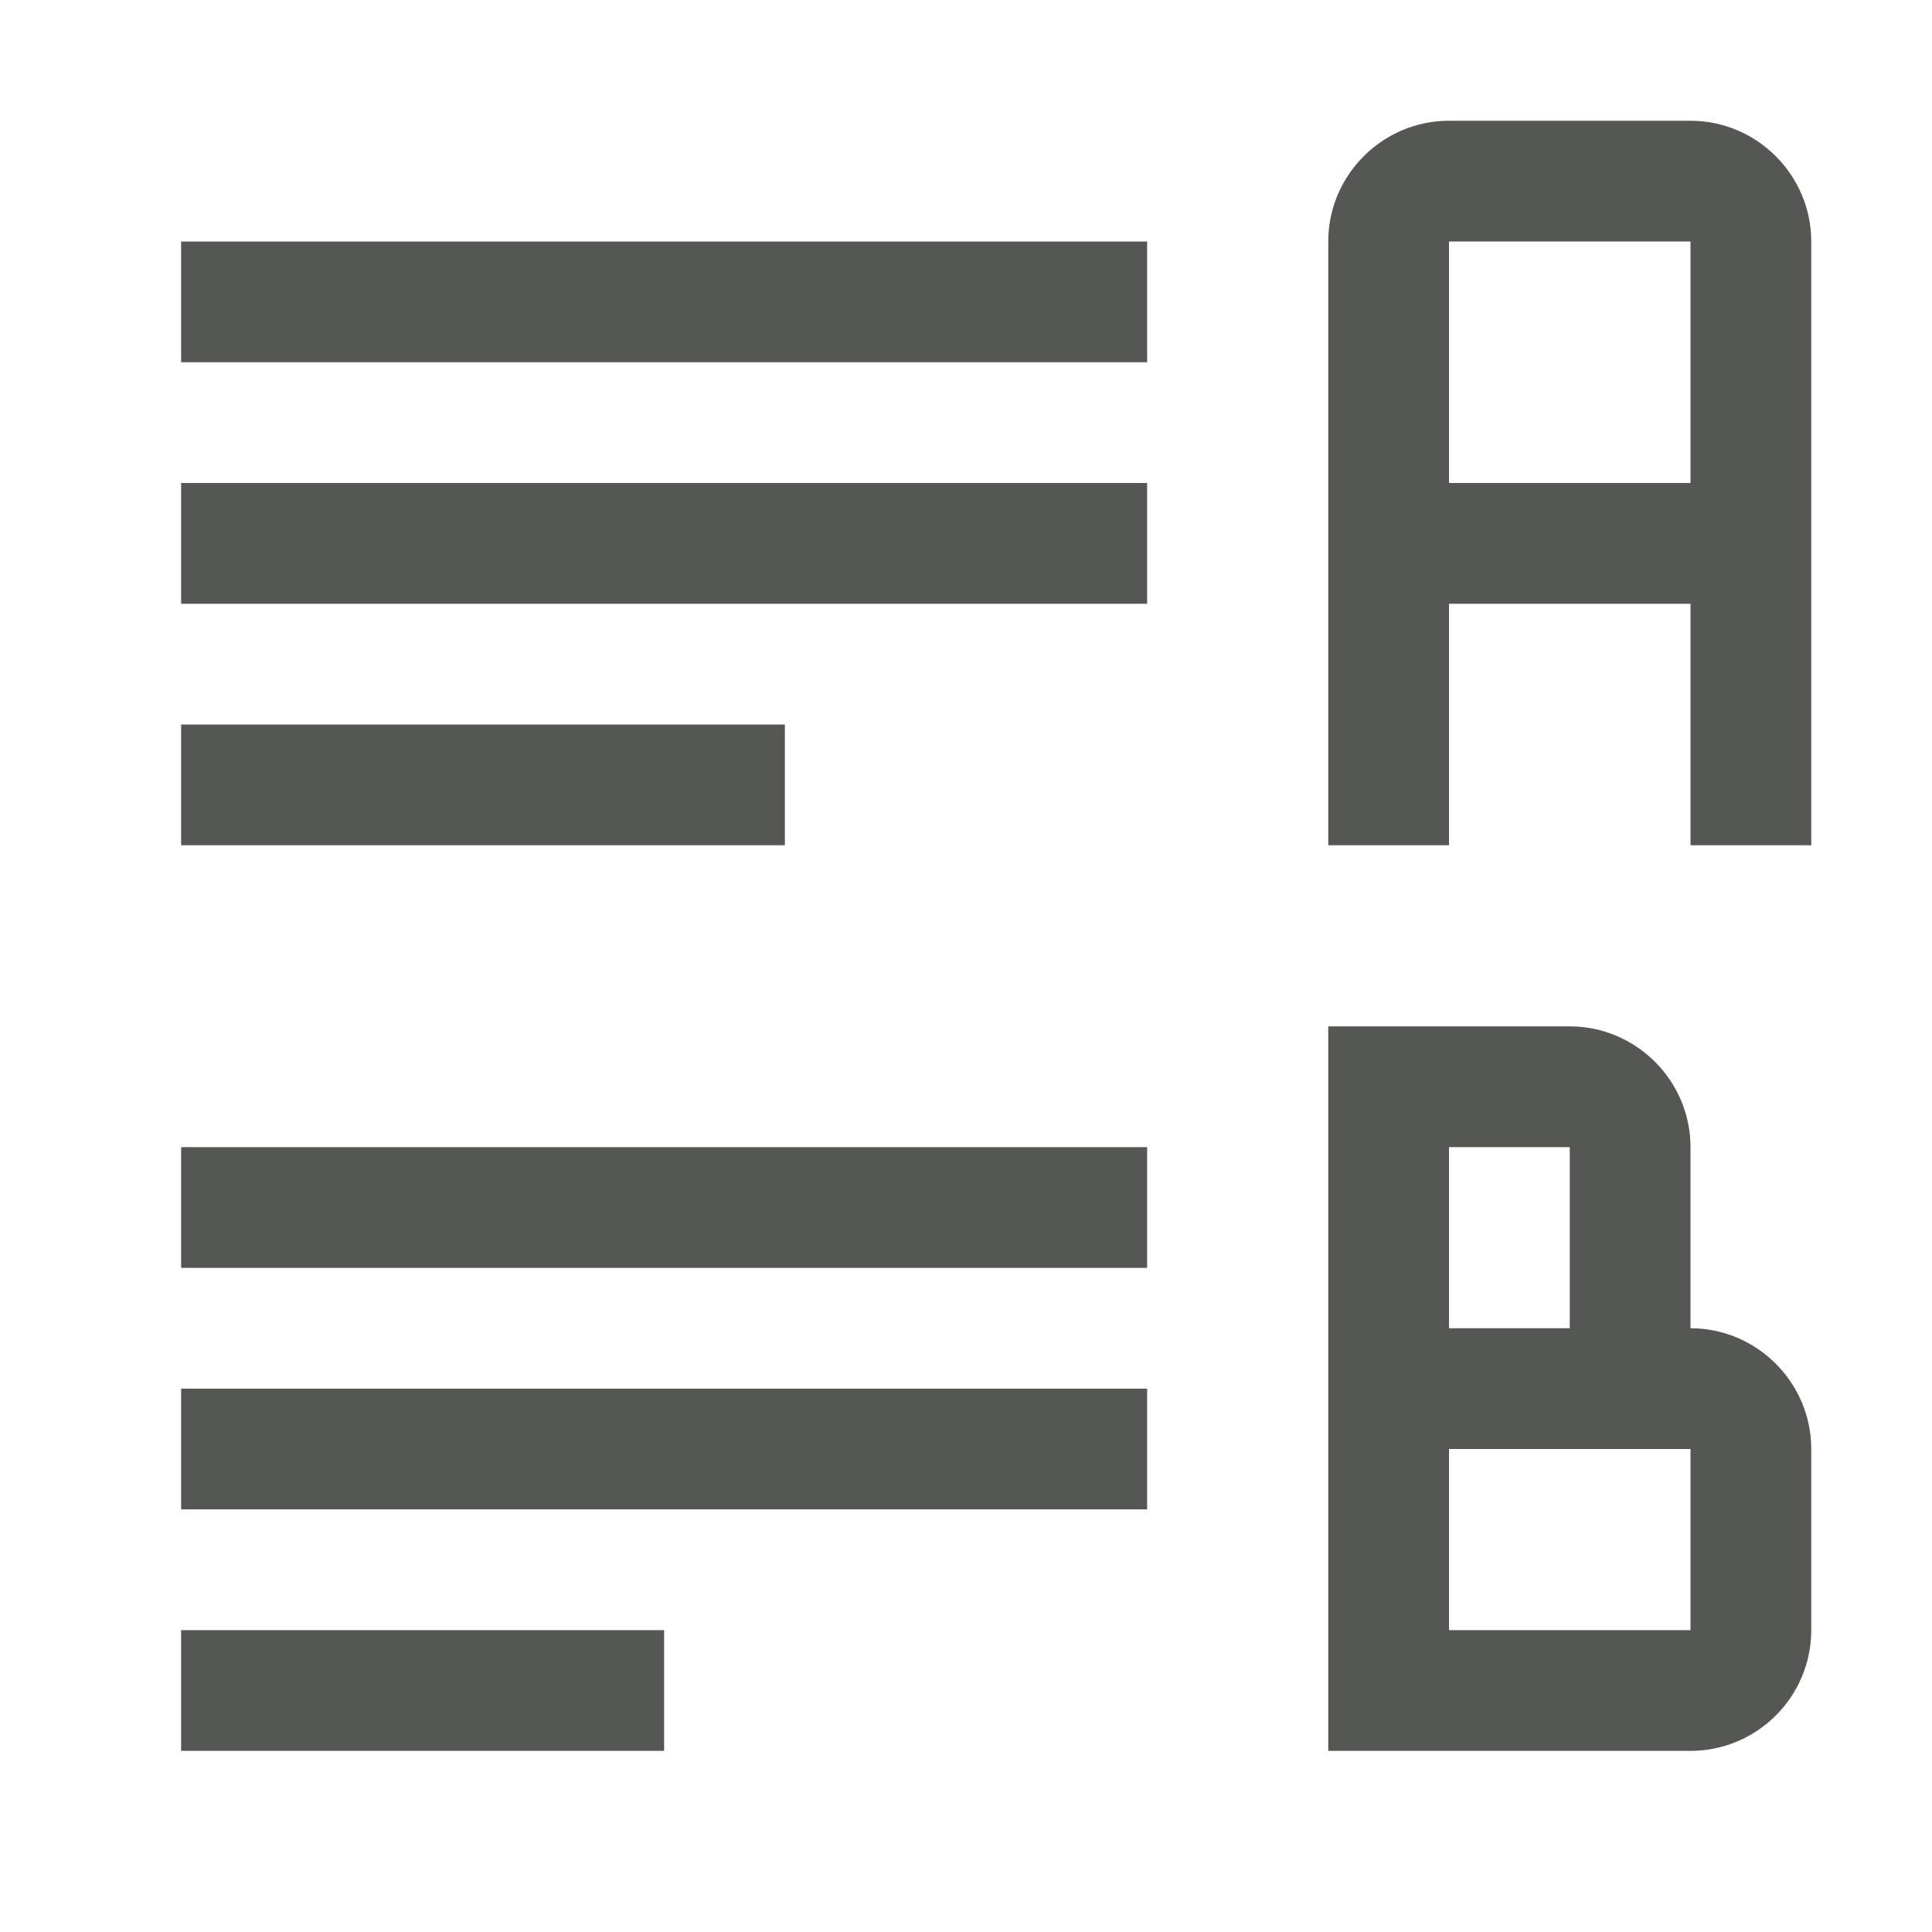 <?xml version="1.0" encoding="UTF-8" standalone="no"?>
<svg
   xmlns:dc="http://purl.org/dc/elements/1.1/"
   xmlns:cc="http://creativecommons.org/ns#"
   xmlns:rdf="http://www.w3.org/1999/02/22-rdf-syntax-ns#"
   xmlns:svg="http://www.w3.org/2000/svg"
   xmlns="http://www.w3.org/2000/svg"
   xmlns:sodipodi="http://sodipodi.sourceforge.net/DTD/sodipodi-0.dtd"
   xmlns:inkscape="http://www.inkscape.org/namespaces/inkscape"
   viewBox="0 0 32 32"
   version="1.1"
   id="svg4"
   sodipodi:docname="alphaliststyle.svg"
   inkscape:version="0.92.4 (unknown)">
  <defs
     id="defs8" />
  <sodipodi:namedview
     pagecolor="#ffffff"
     bordercolor="#666666"
     borderopacity="1"
     objecttolerance="10"
     gridtolerance="10"
     guidetolerance="10"
     inkscape:pageopacity="0"
     inkscape:pageshadow="2"
     inkscape:window-width="1366"
     inkscape:window-height="698"
     id="namedview6"
     showgrid="true"
     inkscape:zoom="10.429825"
     inkscape:cx="14.369671"
     inkscape:cy="14.439715"
     inkscape:window-x="0"
     inkscape:window-y="0"
     inkscape:window-maximized="1"
     inkscape:current-layer="svg4">
    <inkscape:grid
       type="xygrid"
       id="grid817" />
  </sodipodi:namedview>
  <path
     style="fill:#555753;fill-opacity:1"
     d="M 24 2 C 22.9 2 22 2.9 22 4 L 22 14 L 24 14 L 24 10 L 28 10 L 28 14 L 30 14 L 30 4 C 30 2.9 29.1 2 28 2 L 24 2 z M 3 4 L 3 6 L 19 6 L 19 4 L 3 4 z M 24 4 L 28 4 L 28 8 L 24 8 L 24 4 z M 3 8 L 3 10 L 19 10 L 19 8 L 3 8 z M 3 12 L 3 14 L 13 14 L 13 12 L 3 12 z M 22 17 L 22 29 L 24 29 L 28 29 C 29.1 29 30 28.105 30 27 L 30 24 C 30 22.9 29.1 22 28 22 L 28 19 C 28 17.9 27.1 17 26 17 L 24 17 L 22 17 z M 3 19 L 3 21 L 19 21 L 19 19 L 3 19 z M 24 19 L 26 19 L 26 22 L 24 22 L 24 19 z M 3 23 L 3 25 L 19 25 L 19 23 L 3 23 z M 24 24 L 28 24 L 28 27 L 24 27 L 24 24 z M 3 27 L 3 29 L 11 29 L 11 27 L 3 27 z "
     id="path2" />
</svg>
